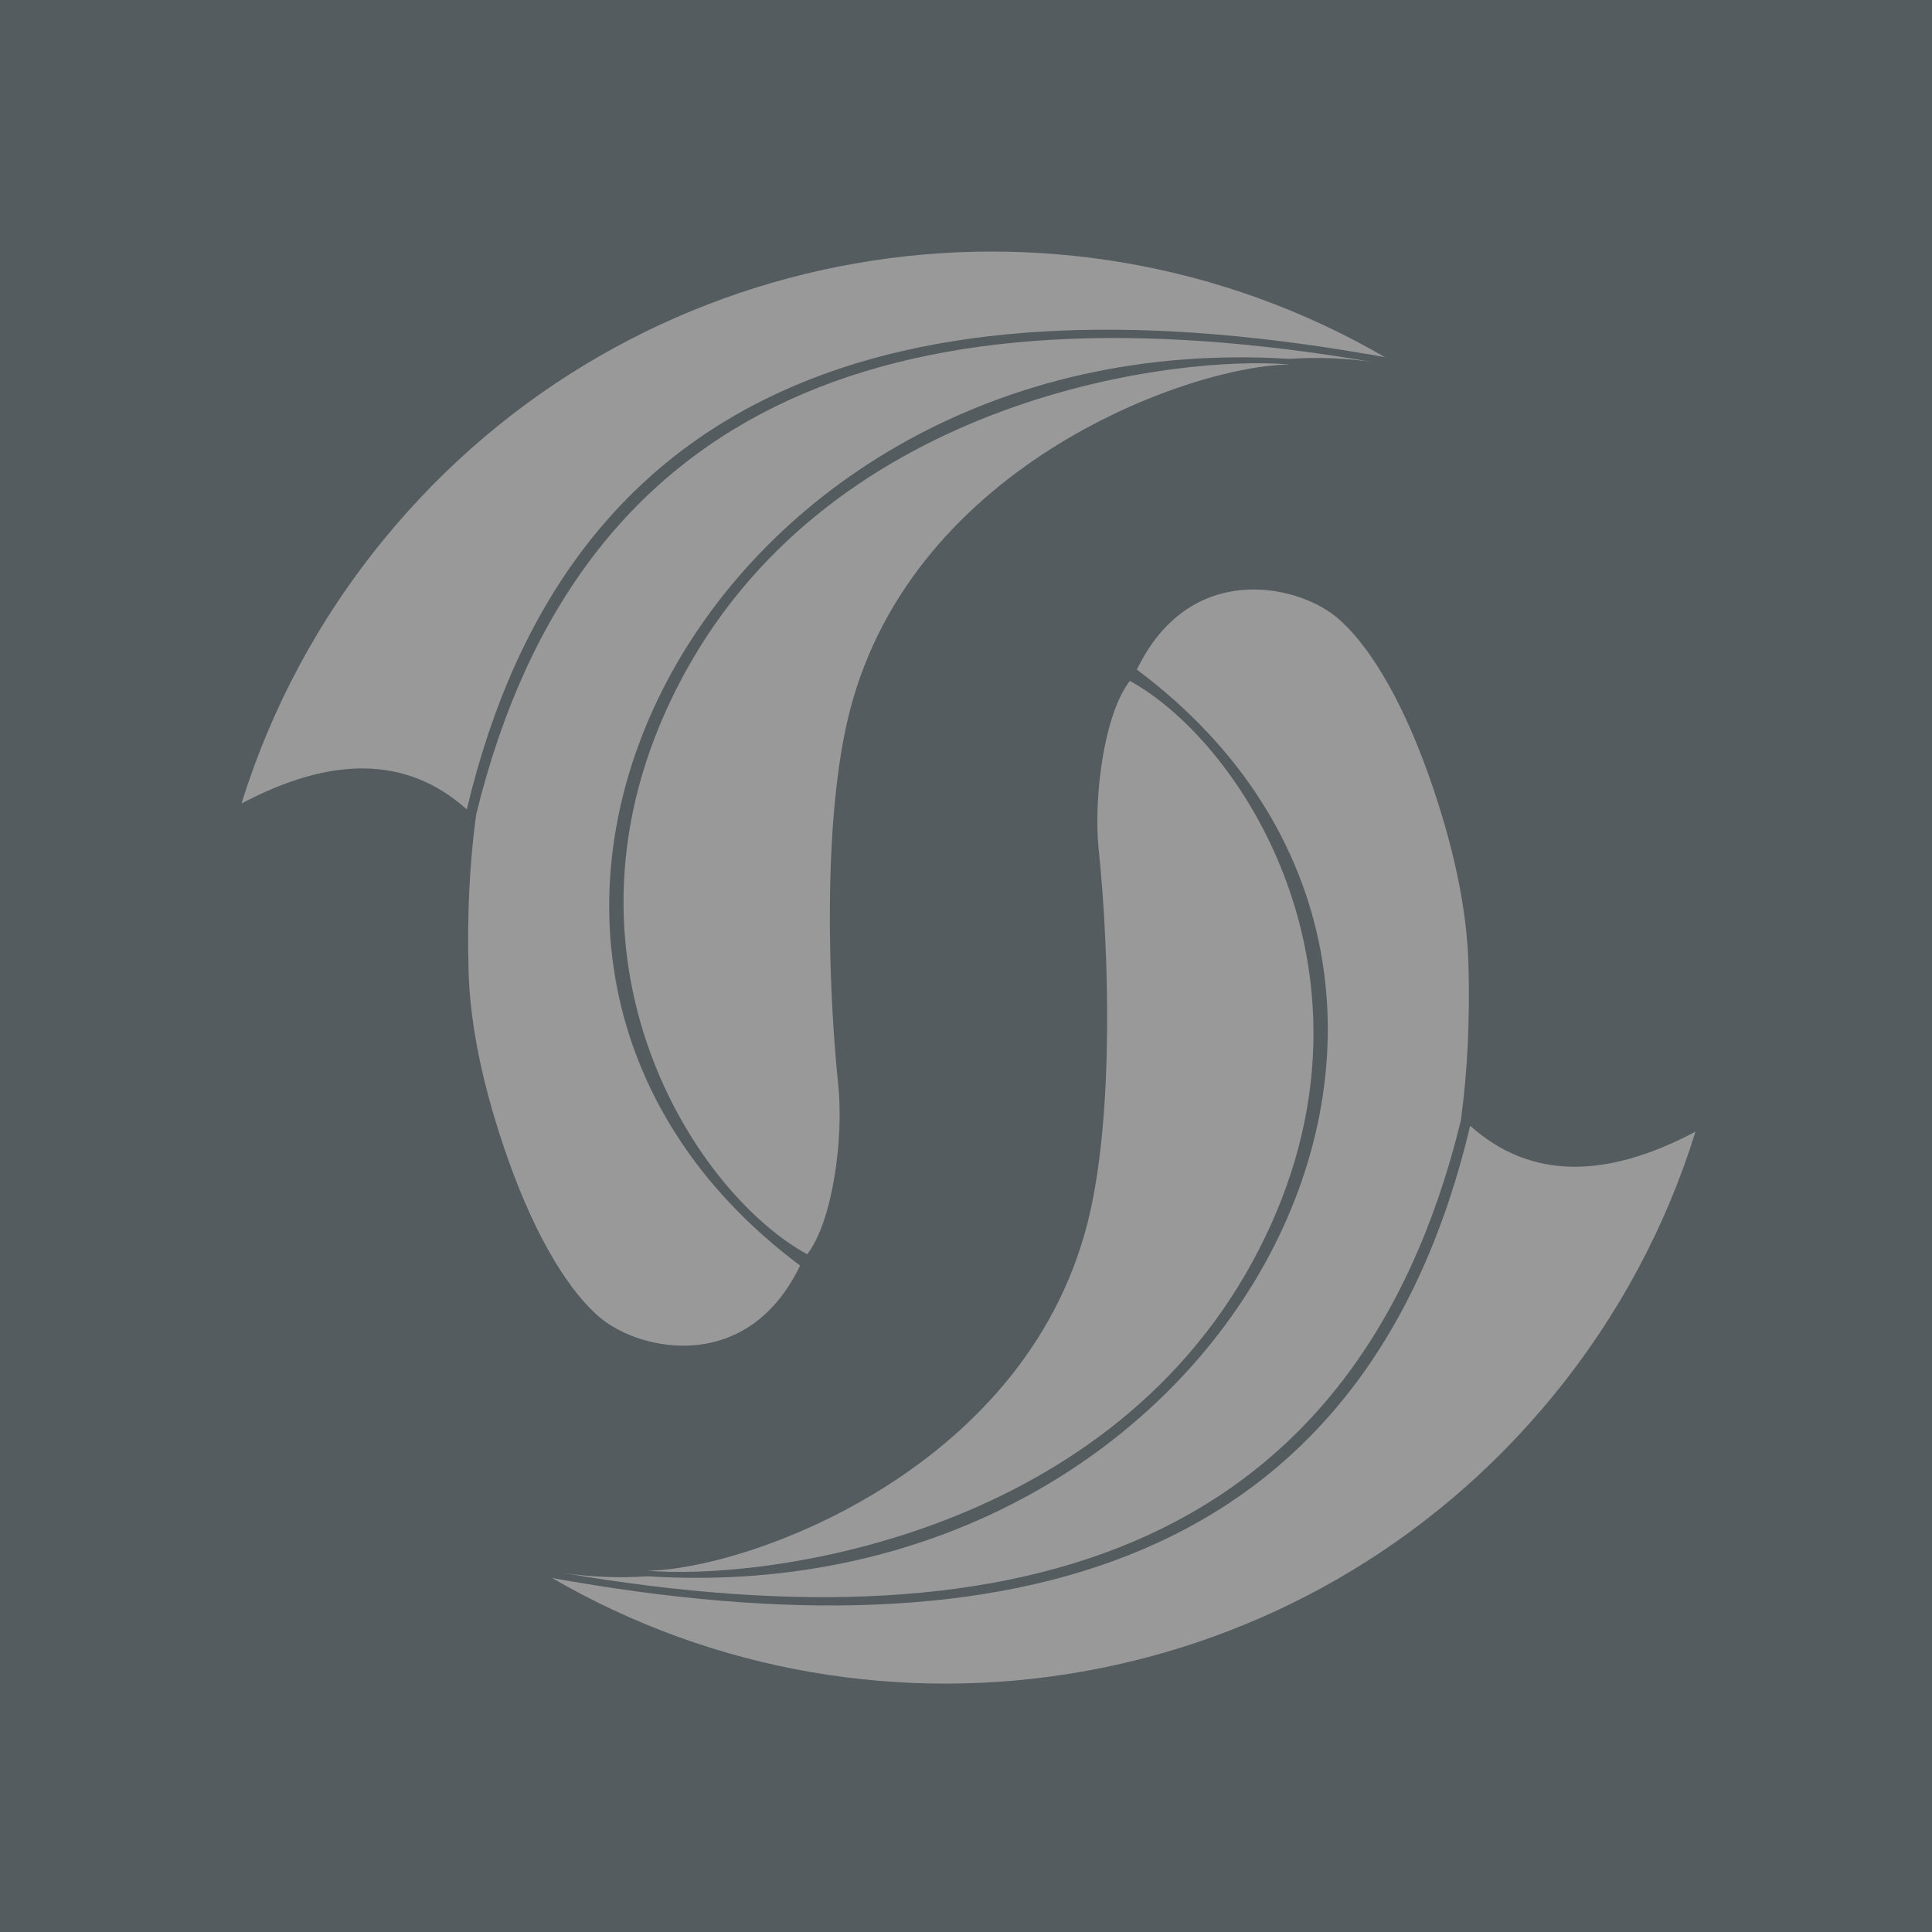 <svg width="1920" height="1920" viewBox="0 0 1920 1920" fill="none" xmlns="http://www.w3.org/2000/svg">
<rect x="0" y="0" width="1920" height="1920" fill="#333333" stroke="none"/>
<g opacity="0.5">
<rect width="1920" height="1920" fill="#77868B"/>
<path fill-rule="evenodd" clip-rule="evenodd" d="M463.915 804.386C564.037 382.749 893.848 272.306 1355.82 351.385C1362.74 352.41 1369.61 353.622 1376.44 355.03C1051.24 166.133 627.871 235.406 381.777 535.652C316.022 615.856 268.976 705.251 240 798.541C327.728 751.98 403.412 750.164 463.915 804.386ZM802.161 1246.49C687.073 1183.33 532.687 940.527 680.055 669.649C830.402 393.298 1171.29 352.456 1282.16 362.281C1188.13 362.281 907.77 458.412 844.266 707.544C817.076 814.211 823.213 984.035 833.038 1078.07C838.61 1131.4 827.424 1214.21 802.161 1246.49ZM1129.83 665.438C1548.07 978.421 1225.27 1602.98 643.639 1566.52C615.328 1568.38 587.689 1567.33 560.734 1563.35C1022.7 1642.43 1349.02 1533.32 1451.7 1113.98C1458.32 1065.86 1460.86 1014.05 1459.33 958.567C1457.8 903.076 1444.6 840.275 1419.73 770.188C1391.88 691.673 1357.92 637.298 1327.09 612.462C1287.07 580.222 1181.79 557.741 1129.83 665.438ZM1122.81 676.667C1237.9 739.824 1392.29 982.631 1244.92 1253.51C1094.57 1529.86 753.685 1570.7 642.807 1560.88C736.843 1560.88 1017.2 1464.74 1080.71 1215.61C1107.9 1108.95 1101.76 939.123 1091.93 845.088C1086.36 791.754 1097.55 708.947 1122.81 676.667ZM569.156 1571.77C1031.12 1650.85 1360.94 1540.41 1461.06 1118.77C1521.56 1172.99 1597.24 1171.18 1684.97 1124.62C1656 1217.9 1608.95 1307.3 1543.2 1387.5C1297.1 1687.75 873.737 1757.02 548.53 1568.13C555.364 1569.53 562.236 1570.75 569.156 1571.77ZM1281.33 356.634C699.705 320.176 376.897 944.737 795.143 1257.72C743.182 1365.42 637.898 1342.93 597.878 1310.69C567.048 1285.86 533.088 1231.48 505.24 1152.97C480.374 1082.88 467.17 1020.08 465.641 964.591C464.113 909.104 466.65 857.299 473.267 809.18C575.95 389.836 902.27 280.725 1364.24 359.804C1337.28 355.828 1309.64 354.773 1281.33 356.634Z" fill="white"/>
</g>
</svg>
